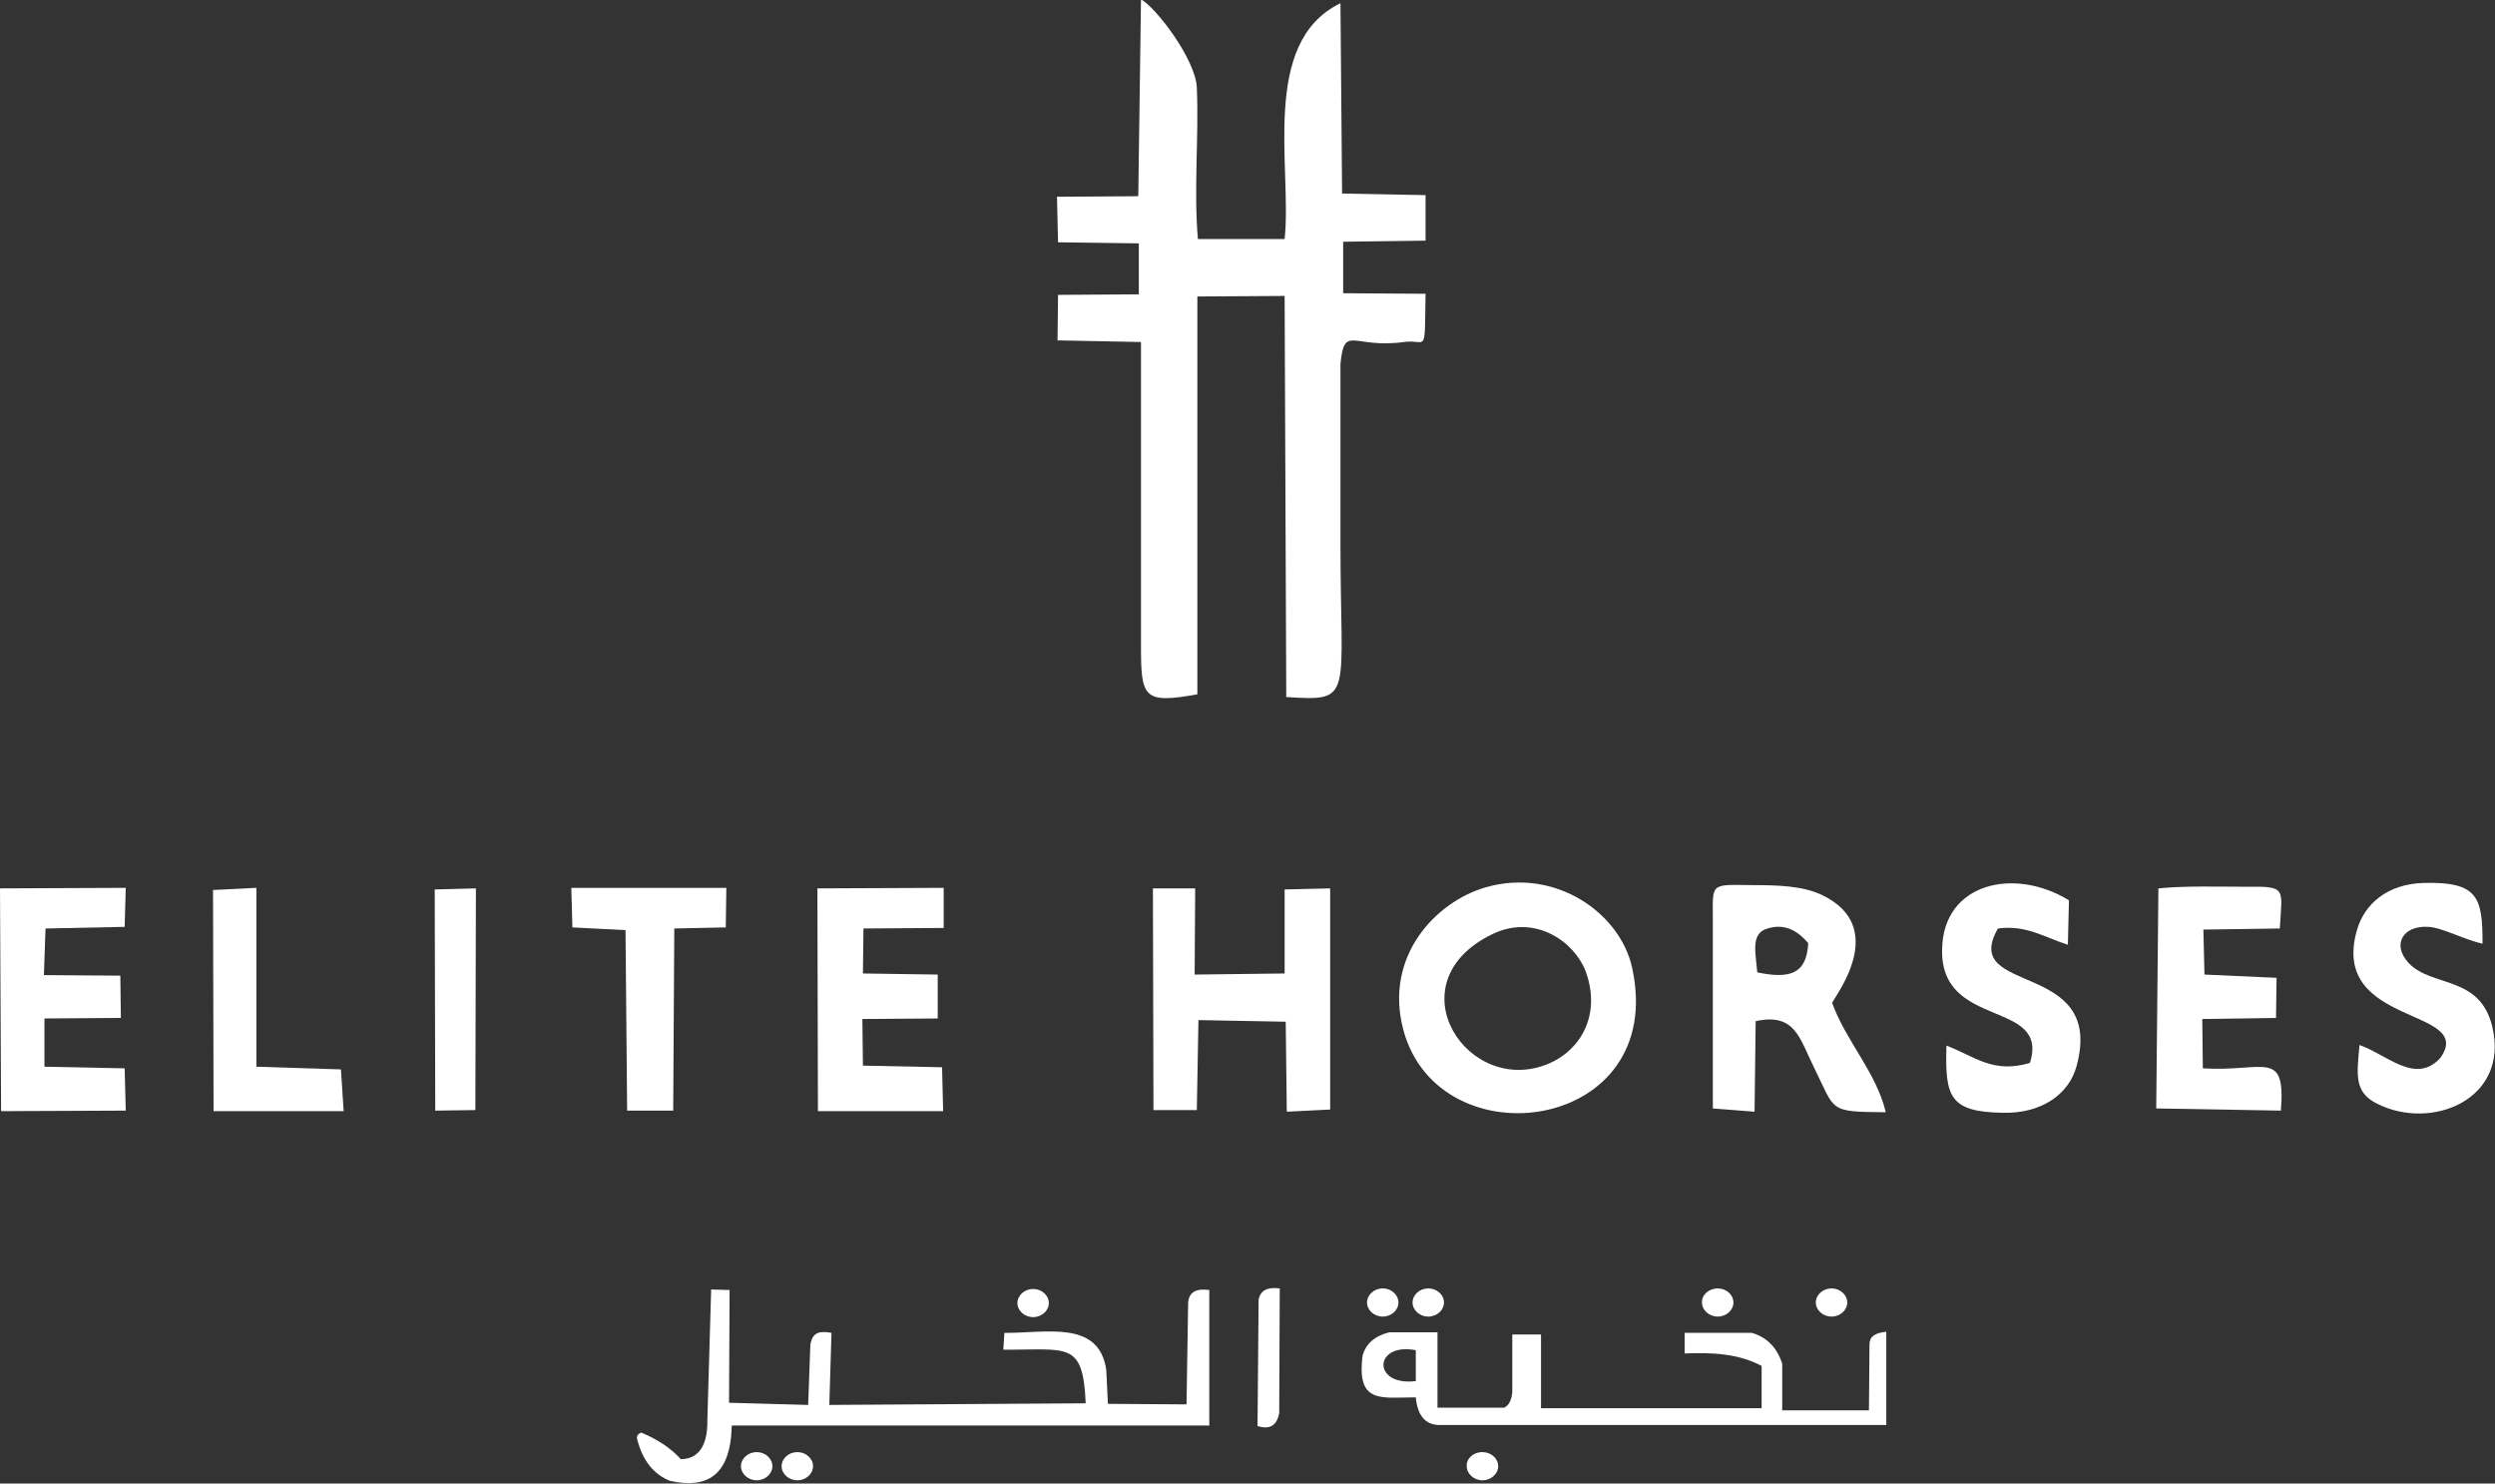 <?xml version="1.0" encoding="utf-8"?>
<!-- Generator: Adobe Illustrator 28.0.0, SVG Export Plug-In . SVG Version: 6.00 Build 0)  -->
<svg version="1.1" id="Layer_1" xmlns="http://www.w3.org/2000/svg" xmlns:xlink="http://www.w3.org/1999/xlink" x="0px" y="0px"
	 viewBox="0 0 460.3 273.7" style="enable-background:new 0 0 460.3 273.7;" xml:space="preserve">
<rect x="0" y="0" width="460.3" height="273.7" fill="#333333" stroke="none"/>
<style type="text/css">
	.st0{fill-rule:evenodd;clip-rule:evenodd;fill:#FFFFFF;}
	.st1{fill:#FFFFFF;}
</style>
<g>
	<path class="st0" d="M210,36.2L195,36.3l0.2,8.4l14.9,0.2l0,9.4l-14.9,0.1l-0.1,8.4l15.4,0.3l0,56c0,9.6,0.4,10.8,10.4,9l0-73.4
		l16.1-0.1l0.3,74c12.6,0.8,10,0.3,10-28.4l0-33c0.7-7.5,2.3-2.8,11.7-4.1c4.3-0.6,3.8,2.8,4-8.9l-15.2-0.1l0-9.5l15.2-0.2l0-8.4
		l-15.4-0.3l-0.3-35.1c-14.9,7.2-8.9,30.4-10.3,43.5l-16,0c-0.8-9.2,0.2-18.9-0.2-27.9c-0.2-5.3-7.7-15-10.3-16.3L210,36.2z"/>
	<g>
		<path class="st0" d="M258.9,190c6.6,24.6,48.9,18.9,42.2-11.5c-2.2-10-14.1-18.5-27-14.8C264.8,166.4,255.3,176.5,258.9,190
			 M275.2,172.4c7.9-3.9,15.2,1.3,17.3,6.7c3,8.1-0.9,14.6-6.7,17.1C270.8,202.6,256.9,181.4,275.2,172.4z"/>
		<path class="st0" d="M316,170l0,34.5l7.7,0.6l0.2-16.7c7.3-1.6,8.1,3.2,10.7,8.4c4.1,8.3,2.6,8.3,13.3,8.4
			c-1.7-7.3-7.4-13.2-9.9-20.2c0.9-1.7,10.3-13.9-1.7-19.8c-3.6-1.8-8.5-1.9-12.9-1.9C315.3,163.2,316,162.8,316,170 M324.2,179.4
			c-0.3-3.6-1.2-7,1.6-8c3.9-1.4,6.4,1,7.8,2.6C333.3,179.8,330.1,180.6,324.2,179.4z"/>
		<polygon class="st0" points="221.1,188.2 237.2,188.5 237.4,205.1 245.4,204.7 245.4,163.9 237,164.1 237,179.6 220.4,179.8 
			220.5,163.9 212.7,163.9 212.8,204.8 220.8,204.8 		"/>
		<path class="st0" d="M397.8,204.5l23,0.4c0.9-11.5-3.1-7.1-14.4-7.8l-0.1-9.1l13.6-0.2l0.1-7.4l-13.3-0.6l-0.2-8.3l14.1-0.2
			c0.4-7.4,1.4-7.8-6.1-7.7c-5.1,0-11.4-0.2-16.3,0.3L397.8,204.5z"/>
		<path class="st0" d="M435.3,192.8c-0.5,5.5-1,8.7,3.2,10.8c10,5.1,24.5-0.7,21.3-14.2c-2.3-9.5-11.1-7.2-15.4-11.7
			c-3.2-3.4-1.1-7,3.6-6.7c2.5,0.1,6.7,2.4,10,3.1c0-8.4-0.7-11.5-10.9-11.2c-6.6,0.2-10.9,3.8-12.3,8.8
			c-5,17.8,22.1,14.1,15.4,23.5C445.6,200.2,440.3,194.5,435.3,192.8"/>
		<path class="st0" d="M374.5,196.1c-6.8,2-10-1.1-15.4-3.2c-0.3,9.5,0.6,12.2,10.3,12.4c7.2,0.2,12.3-3.4,13.7-8.6
			c5.4-19.8-21.7-12.9-14.5-25.4c5.2-0.7,8.5,1.6,12.9,3l0.2-8.2c-10.1-6.2-23.2-3.2-23.4,9C357.9,190,378.2,184.3,374.5,196.1"/>
	</g>
	<g>
		<polygon class="st0" points="159.3,171.3 174.1,171.2 174.1,163.8 150.8,163.9 150.9,205 174,205 173.8,196.9 159.2,196.6 
			159.1,188 173,187.9 173,179.8 159.2,179.6 		"/>
		<polygon class="st0" points="8.4,171.3 23,171 23.2,163.8 0,163.9 0.2,205 23.2,204.9 23,197.1 8.2,196.8 8.2,187.9 22.3,187.8 
			22.2,180 8.1,179.9 		"/>
		<polygon class="st0" points="115.7,204.9 124.2,204.9 124.4,171.3 133.9,171.1 134,163.8 105.4,163.8 105.6,171.1 115.4,171.6 		
			"/>
		<polygon class="st0" points="39.4,205 63.4,205 62.9,197.3 47.3,196.8 47.3,163.8 39.3,164.2 		"/>
		<polygon class="st0" points="80.3,204.9 87.7,204.8 87.8,163.9 80.2,164.1 		"/>
	</g>
	<g>
		<path class="st1" d="M232.2,239.8c0.3-1.7,1.6-2.4,3.9-2.1l-0.1,23c-0.5,2.6-2,3-4,2.4L232.2,239.8z"/>
		<path class="st1" d="M219.2,240.3c0.2-2.1,1.7-2.6,3.9-2.3V263H135c-0.2,9.4-4.7,11.7-11.4,10.2c-3-1.2-5-3.7-6-7.5
			c-0.3-0.8,0.2-1.2,0.7-1.4c2.9,1.2,5.4,2.8,7.3,4.9c2.4,0,5-1.4,4.9-7.2l0.7-24.1l3.4,0.1l-0.1,20.8l14.6,0.4l0.4-11.1
			c0.4-2.6,2.1-2.5,3.9-2.2l-0.4,13.3l47.3-0.3c-0.5-11.6-3.3-9.8-15.2-9.9l0.2-3.1c7.6,0.1,17.5-2.5,18.8,6.9l0.3,6.2l14.5,0.1
			L219.2,240.3z"/>
		<path class="st1" d="M190.6,237.8c1.6,0,2.9,1.2,2.9,2.6c0,1.4-1.3,2.6-2.9,2.6c-1.6,0-2.9-1.2-2.9-2.6
			C187.7,239,189,237.8,190.6,237.8z"/>
		<path class="st1" d="M147.1,267.9c1.6,0,2.9,1.2,2.9,2.6c0,1.4-1.3,2.6-2.9,2.6c-1.6,0-2.9-1.2-2.9-2.6
			C144.2,269.1,145.5,267.9,147.1,267.9z"/>
		<path class="st1" d="M139.6,267.9c1.6,0,2.9,1.2,2.9,2.6c0,1.4-1.3,2.6-2.9,2.6c-1.6,0-2.9-1.2-2.9-2.6
			C136.7,269.1,138,267.9,139.6,267.9z"/>
	</g>
	<g>
		<path class="st1" d="M316.9,237.7c1.6,0,2.9,1.2,2.9,2.6c0,1.4-1.3,2.6-2.9,2.6c-1.6,0-2.9-1.2-2.9-2.6
			C313.9,238.9,315.3,237.7,316.9,237.7z"/>
		<path class="st1" d="M337.9,237.7c1.6,0,2.9,1.2,2.9,2.6c0,1.4-1.3,2.6-2.9,2.6c-1.6,0-2.9-1.2-2.9-2.6
			C335,238.9,336.3,237.7,337.9,237.7z"/>
		<path class="st1" d="M263.5,237.7c1.6,0,2.9,1.2,2.9,2.6c0,1.4-1.3,2.6-2.9,2.6c-1.6,0-2.9-1.2-2.9-2.6
			C260.6,238.9,261.9,237.7,263.5,237.7z"/>
		<path class="st1" d="M255.1,237.7c1.6,0,2.9,1.2,2.9,2.6c0,1.4-1.3,2.6-2.9,2.6c-1.6,0-2.9-1.2-2.9-2.6
			C252.2,238.9,253.5,237.7,255.1,237.7z"/>
		<path class="st1" d="M273.5,267.9c1.6,0,2.9,1.2,2.9,2.6c0,1.4-1.3,2.6-2.9,2.6c-1.6,0-2.9-1.2-2.9-2.6
			C270.5,269.1,271.8,267.9,273.5,267.9z"/>
		<path class="st1" d="M344.9,248l-0.1,12.2h-16v-8.6c-1-3.1-2.9-4.9-5.6-5.7h-12.4v3.8c5-0.2,9.9,0,14.2,2.3v7.8h-40.7v-13.6h-5.3
			v10.6c-0.1,1.4-0.6,2.5-1.5,2.9h-12.3v-13.9h-8.9c-2.8,0.7-4.3,2.2-4.9,4.2c-1.2,9.1,3.4,7.8,9.8,7.8c0.3,3.3,1.7,5,4.2,5.1H348
			v-17.2C345.9,245.9,344.9,246.6,344.9,248z M261.2,254.8c-8.1,1-7.8-7.2,0-5.7C261.2,251,261.2,252.9,261.2,254.8z"/>
	</g>
</g>
</svg>
